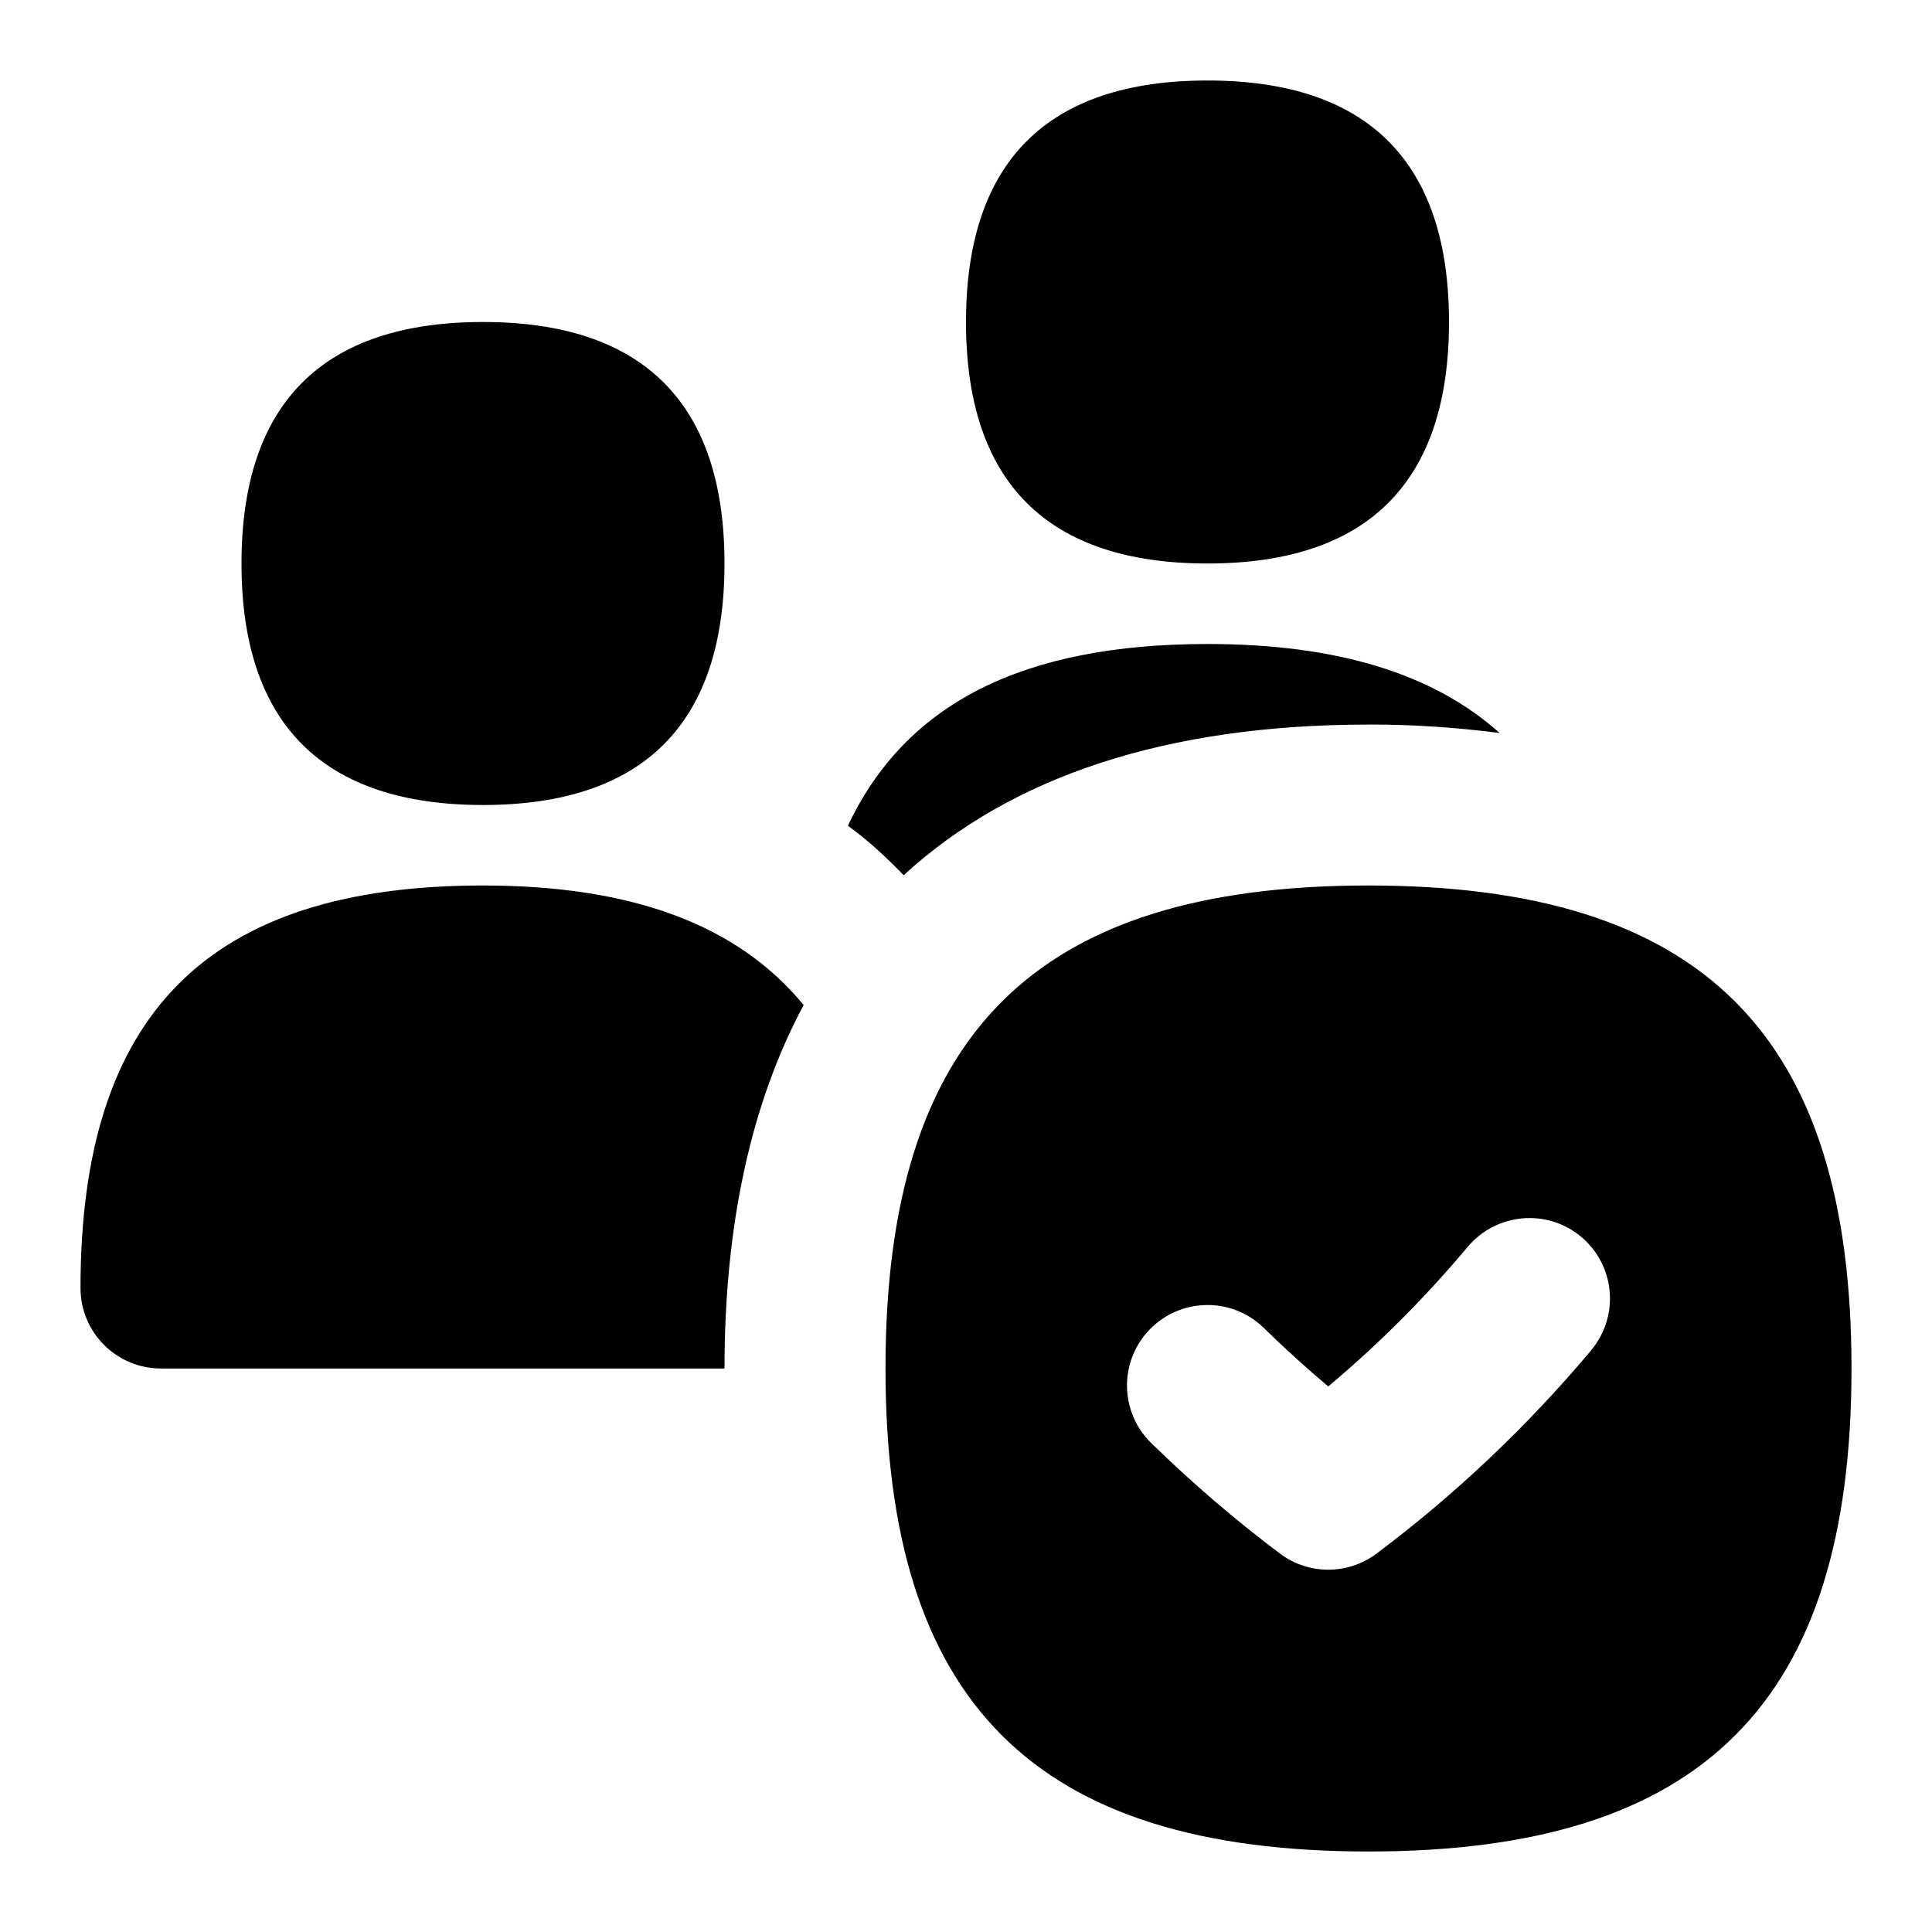 <svg id="Layer_1" viewBox="0 0 24 24" xmlns="http://www.w3.org/2000/svg" data-name="Layer 1"><path d="m15 7c-1.991 0-3-1.01-3-3s1.009-3 3-3 3 1.01 3 3-1.009 3-3 3zm-9 3c-1.991 0-3-1.01-3-3s1.009-3 3-3 3 1.01 3 3-1.009 3-3 3zm11 1c-4.149 0-6 1.851-6 6s1.851 6 6 6 6-1.851 6-6-1.851-6-6-6zm2.767 5.773c-.79.941-1.687 1.792-2.667 2.526-.356.267-.845.267-1.2 0-.559-.42-1.097-.882-1.599-1.373-.396-.387-.401-1.02-.016-1.414.388-.395 1.021-.401 1.414-.016.258.252.525.495.801.727.626-.525 1.207-1.107 1.733-1.735.355-.421.985-.479 1.409-.124.423.355.479.985.124 1.409zm-2.767-7.773c.575 0 1.115.039 1.63.106-.823-.736-2.016-1.106-3.63-1.106-2.3 0-3.753.742-4.467 2.258.253.182.478.393.693.614 1.342-1.232 3.273-1.871 5.775-1.871zm-11 2c-3.411 0-5 1.589-5 5 0 .553.448 1 1 1h7c0-1.805.337-3.309.983-4.515-.814-.99-2.116-1.485-3.983-1.485z"/></svg>